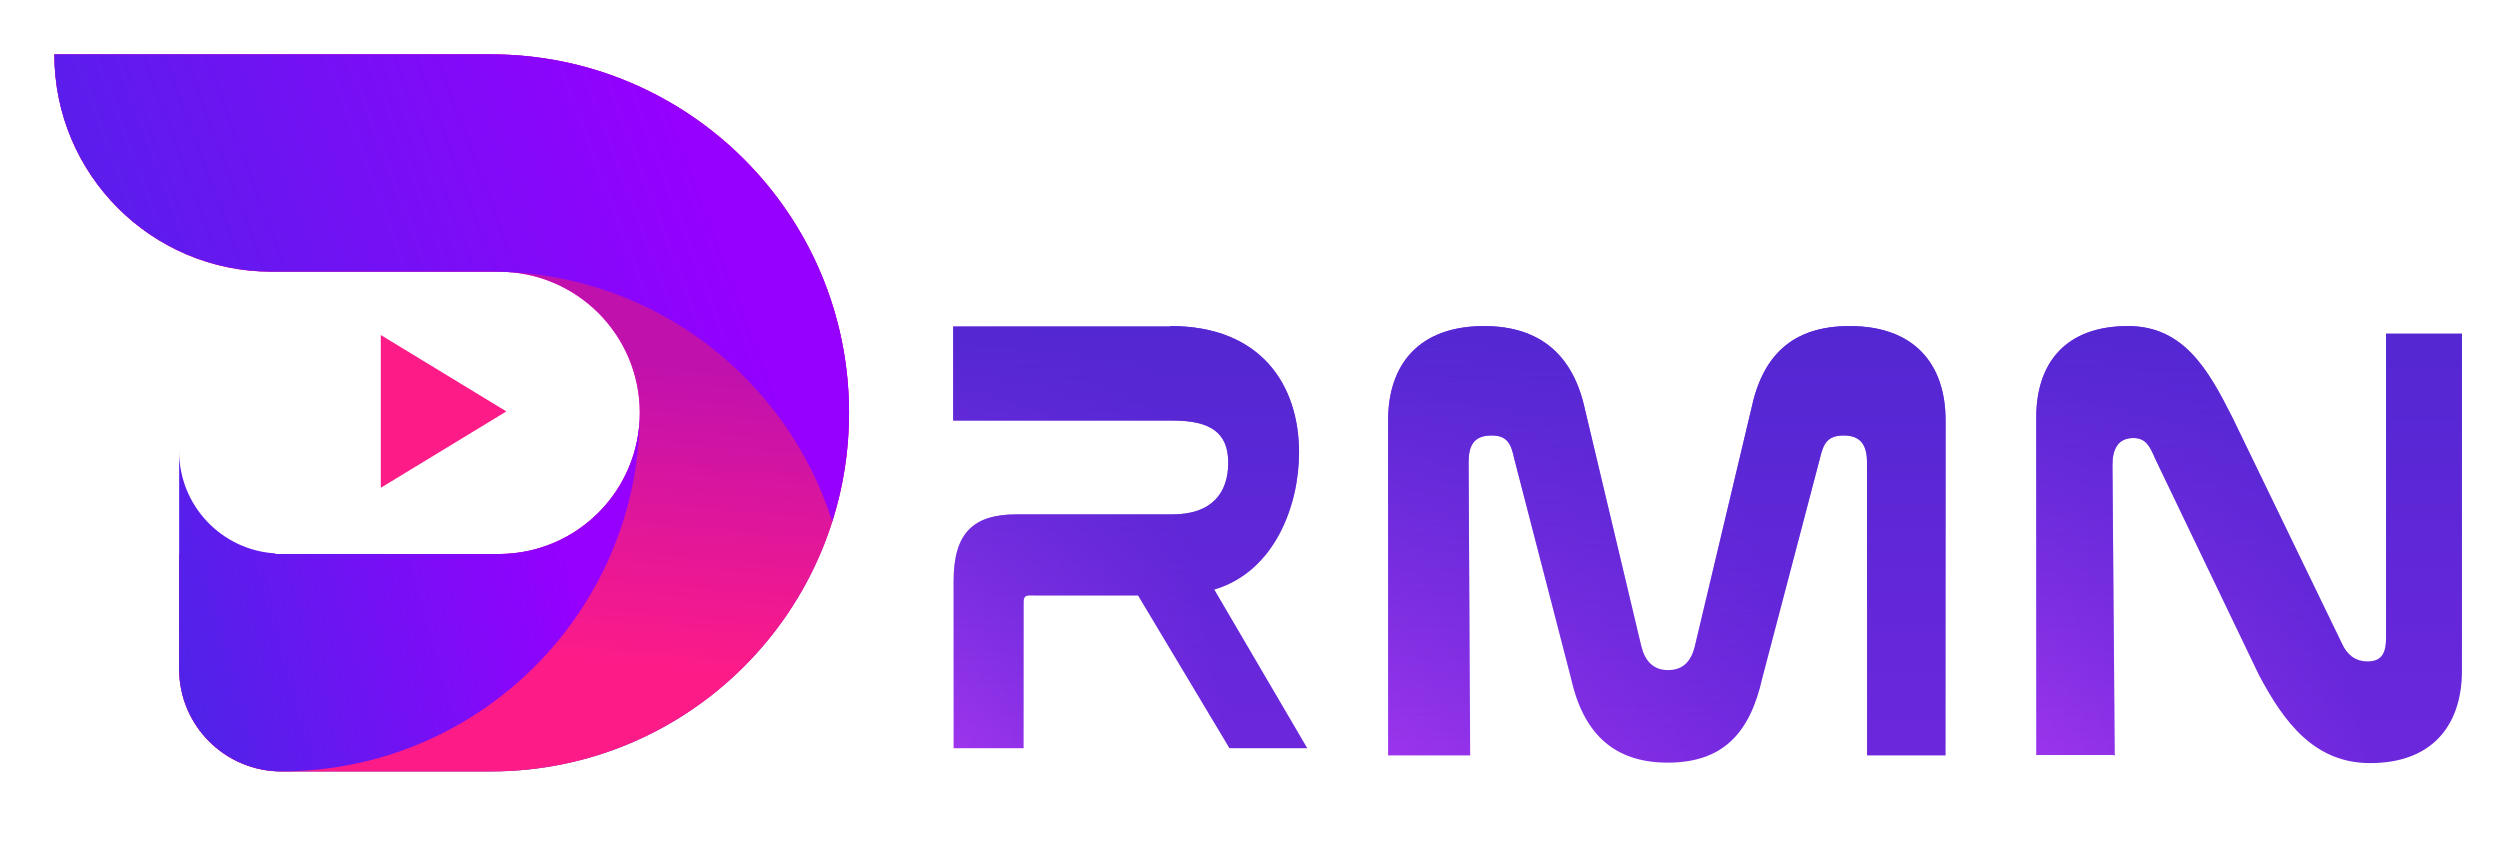 <svg width="92" height="31" viewBox="0 0 92 31" fill="none" xmlns="http://www.w3.org/2000/svg">
<g filter="url(#filter0_d_756_6660)">
<path d="M43.078 11C46.396 11 47.805 13.16 47.805 15.652C47.805 17.579 46.926 20.032 44.684 20.696L48.108 26.534H45.244L41.881 20.912H38.047C37.805 20.912 37.669 20.884 37.669 21.15V26.534H35.093V20.387C35.093 18.642 35.79 17.928 37.411 17.928H43.153C44.608 17.928 45.199 17.125 45.199 16.028C45.199 14.932 44.562 14.476 43.153 14.476H35.078V11.017H43.062L43.078 11Z" fill="url(#paint0_linear_756_6660)"/>
<path d="M43.078 11C46.396 11 47.805 13.16 47.805 15.652C47.805 17.579 46.926 20.032 44.684 20.696L48.108 26.534H45.244L41.881 20.912H38.047C37.805 20.912 37.669 20.884 37.669 21.15V26.534H35.093V20.387C35.093 18.642 35.79 17.928 37.411 17.928H43.153C44.608 17.928 45.199 17.125 45.199 16.028C45.199 14.932 44.562 14.476 43.153 14.476H35.078V11.017H43.062L43.078 11Z" fill="url(#paint1_linear_756_6660)"/>
</g>
<g filter="url(#filter1_d_756_6660)">
<path d="M53.857 26.799H51.082V14.472C51.082 12.396 52.233 11 54.612 11C56.703 11 57.9 12.097 58.324 14.057L60.4 22.779C60.536 23.327 60.84 23.66 61.385 23.66C61.931 23.66 62.233 23.344 62.37 22.779L64.446 14.057C64.855 12.097 65.946 11 68.067 11C70.446 11 71.597 12.396 71.597 14.472V26.799H68.707V16.022C68.707 15.424 68.512 15.025 67.846 15.025C67.24 15.025 67.097 15.341 66.976 15.856L64.855 23.942C64.4 25.985 63.4 27.065 61.37 27.065C59.34 27.065 58.249 25.936 57.809 23.942L55.718 15.856C55.612 15.358 55.482 15.025 54.891 15.025C54.209 15.025 54.045 15.424 54.045 16.022L54.102 26.799H53.857Z" fill="url(#paint2_linear_756_6660)"/>
<path d="M53.857 26.799H51.082V14.472C51.082 12.396 52.233 11 54.612 11C56.703 11 57.9 12.097 58.324 14.057L60.4 22.779C60.536 23.327 60.84 23.66 61.385 23.66C61.931 23.66 62.233 23.344 62.37 22.779L64.446 14.057C64.855 12.097 65.946 11 68.067 11C70.446 11 71.597 12.396 71.597 14.472V26.799H68.707V16.022C68.707 15.424 68.512 15.025 67.846 15.025C67.24 15.025 67.097 15.341 66.976 15.856L64.855 23.942C64.4 25.985 63.4 27.065 61.37 27.065C59.34 27.065 58.249 25.936 57.809 23.942L55.718 15.856C55.612 15.358 55.482 15.025 54.891 15.025C54.209 15.025 54.045 15.424 54.045 16.022L54.102 26.799H53.857Z" fill="url(#paint3_linear_756_6660)"/>
</g>
<g filter="url(#filter2_d_756_6660)">
<path d="M77.738 26.783H74.933V14.373C74.933 12.346 76.023 11 78.311 11C80.357 11 81.266 12.603 82.156 14.373L86.19 22.694C86.357 23.059 86.645 23.341 87.129 23.341C87.675 23.341 87.807 22.993 87.807 22.461V11.282H90.599V23.676C90.599 25.72 89.478 27.082 87.221 27.082C85.175 27.082 84.052 25.587 83.126 23.832L79.311 15.88C79.114 15.415 78.963 15.119 78.508 15.119C77.917 15.119 77.738 15.564 77.738 16.113L77.824 26.799L77.738 26.783Z" fill="url(#paint4_linear_756_6660)"/>
<path d="M77.738 26.783H74.933V14.373C74.933 12.346 76.023 11 78.311 11C80.357 11 81.266 12.603 82.156 14.373L86.19 22.694C86.357 23.059 86.645 23.341 87.129 23.341C87.675 23.341 87.807 22.993 87.807 22.461V11.282H90.599V23.676C90.599 25.72 89.478 27.082 87.221 27.082C85.175 27.082 84.052 25.587 83.126 23.832L79.311 15.88C79.114 15.415 78.963 15.119 78.508 15.119C77.917 15.119 77.738 15.564 77.738 16.113L77.824 26.799L77.738 26.783Z" fill="url(#paint5_linear_756_6660)"/>
</g>
<g filter="url(#filter3_d_756_6660)">
<path d="M18.061 1H2V1.005C2 5.419 5.575 8.999 9.987 8.999H18.352C21.219 8.999 23.544 11.324 23.544 14.194C23.544 17.062 21.221 19.389 18.352 19.389H6.592V23.619C6.592 25.701 8.279 27.389 10.36 27.389H18.061C25.342 27.389 31.245 21.482 31.245 14.197C31.245 6.907 25.342 1 18.061 1Z" fill="url(#paint6_linear_756_6660)"/>
<path d="M18.061 1H2V1.005C2 5.419 5.575 8.999 9.987 8.999H18.352C21.219 8.999 23.544 11.324 23.544 14.194C23.544 17.062 21.221 19.389 18.352 19.389H6.592V23.619C6.592 25.701 8.279 27.389 10.36 27.389H18.061C25.342 27.389 31.245 21.482 31.245 14.197C31.245 6.907 25.342 1 18.061 1Z" fill="url(#paint7_linear_756_6660)"/>
</g>
<g filter="url(#filter4_d_756_6660)">
<path d="M18.061 1H2C2 5.415 5.575 8.992 9.987 8.992H18.058C18.135 8.992 18.211 8.997 18.288 8.997H18.35C18.369 8.997 18.392 8.999 18.411 8.999C24.144 9.15 28.966 12.961 30.625 18.186C31.026 16.927 31.243 15.583 31.243 14.189C31.245 6.907 25.342 1 18.061 1Z" fill="url(#paint8_linear_756_6660)"/>
</g>
<g filter="url(#filter5_d_756_6660)">
<path d="M23.545 14.192C23.545 17.06 21.222 19.387 18.353 19.387H10.136V19.365C8.161 19.249 6.593 17.613 6.593 15.607V23.616C6.593 25.699 8.279 27.386 10.361 27.386C17.642 27.386 23.545 21.48 23.545 14.194V14.192Z" fill="url(#paint9_linear_756_6660)"/>
</g>
<g filter="url(#filter6_d_756_6660)">
<path d="M18.634 14.14L14.013 11.329L14.013 16.95L18.634 14.14Z" fill="#FD1B88"/>
</g>
<defs>
<filter id="filter0_d_756_6660" x="34.078" y="11" width="15.03" height="17.534" filterUnits="userSpaceOnUse" color-interpolation-filters="sRGB">
<feFlood flood-opacity="0" result="BackgroundImageFix"/>
<feColorMatrix in="SourceAlpha" type="matrix" values="0 0 0 0 0 0 0 0 0 0 0 0 0 0 0 0 0 0 127 0" result="hardAlpha"/>
<feOffset dy="1"/>
<feGaussianBlur stdDeviation="0.5"/>
<feComposite in2="hardAlpha" operator="out"/>
<feColorMatrix type="matrix" values="0 0 0 0 0.872 0 0 0 0 0.821 0 0 0 0 1 0 0 0 1 0"/>
<feBlend mode="normal" in2="BackgroundImageFix" result="effect1_dropShadow_756_6660"/>
<feBlend mode="normal" in="SourceGraphic" in2="effect1_dropShadow_756_6660" result="shape"/>
</filter>
<filter id="filter1_d_756_6660" x="50.082" y="11" width="22.515" height="18.065" filterUnits="userSpaceOnUse" color-interpolation-filters="sRGB">
<feFlood flood-opacity="0" result="BackgroundImageFix"/>
<feColorMatrix in="SourceAlpha" type="matrix" values="0 0 0 0 0 0 0 0 0 0 0 0 0 0 0 0 0 0 127 0" result="hardAlpha"/>
<feOffset dy="1"/>
<feGaussianBlur stdDeviation="0.5"/>
<feComposite in2="hardAlpha" operator="out"/>
<feColorMatrix type="matrix" values="0 0 0 0 0.872 0 0 0 0 0.821 0 0 0 0 1 0 0 0 1 0"/>
<feBlend mode="normal" in2="BackgroundImageFix" result="effect1_dropShadow_756_6660"/>
<feBlend mode="normal" in="SourceGraphic" in2="effect1_dropShadow_756_6660" result="shape"/>
</filter>
<filter id="filter2_d_756_6660" x="73.933" y="11" width="17.666" height="18.082" filterUnits="userSpaceOnUse" color-interpolation-filters="sRGB">
<feFlood flood-opacity="0" result="BackgroundImageFix"/>
<feColorMatrix in="SourceAlpha" type="matrix" values="0 0 0 0 0 0 0 0 0 0 0 0 0 0 0 0 0 0 127 0" result="hardAlpha"/>
<feOffset dy="1"/>
<feGaussianBlur stdDeviation="0.5"/>
<feComposite in2="hardAlpha" operator="out"/>
<feColorMatrix type="matrix" values="0 0 0 0 0.872 0 0 0 0 0.821 0 0 0 0 1 0 0 0 1 0"/>
<feBlend mode="normal" in2="BackgroundImageFix" result="effect1_dropShadow_756_6660"/>
<feBlend mode="normal" in="SourceGraphic" in2="effect1_dropShadow_756_6660" result="shape"/>
</filter>
<filter id="filter3_d_756_6660" x="1" y="1" width="31.245" height="28.389" filterUnits="userSpaceOnUse" color-interpolation-filters="sRGB">
<feFlood flood-opacity="0" result="BackgroundImageFix"/>
<feColorMatrix in="SourceAlpha" type="matrix" values="0 0 0 0 0 0 0 0 0 0 0 0 0 0 0 0 0 0 127 0" result="hardAlpha"/>
<feOffset dy="1"/>
<feGaussianBlur stdDeviation="0.5"/>
<feComposite in2="hardAlpha" operator="out"/>
<feColorMatrix type="matrix" values="0 0 0 0 0.872 0 0 0 0 0.821 0 0 0 0 1 0 0 0 1 0"/>
<feBlend mode="normal" in2="BackgroundImageFix" result="effect1_dropShadow_756_6660"/>
<feBlend mode="normal" in="SourceGraphic" in2="effect1_dropShadow_756_6660" result="shape"/>
</filter>
<filter id="filter4_d_756_6660" x="0" y="0" width="33.243" height="21.186" filterUnits="userSpaceOnUse" color-interpolation-filters="sRGB">
<feFlood flood-opacity="0" result="BackgroundImageFix"/>
<feColorMatrix in="SourceAlpha" type="matrix" values="0 0 0 0 0 0 0 0 0 0 0 0 0 0 0 0 0 0 127 0" result="hardAlpha"/>
<feOffset dy="1"/>
<feGaussianBlur stdDeviation="1"/>
<feComposite in2="hardAlpha" operator="out"/>
<feColorMatrix type="matrix" values="0 0 0 0 1 0 0 0 0 1 0 0 0 0 1 0 0 0 1 0"/>
<feBlend mode="normal" in2="BackgroundImageFix" result="effect1_dropShadow_756_6660"/>
<feBlend mode="normal" in="SourceGraphic" in2="effect1_dropShadow_756_6660" result="shape"/>
</filter>
<filter id="filter5_d_756_6660" x="4.593" y="13.192" width="20.952" height="17.194" filterUnits="userSpaceOnUse" color-interpolation-filters="sRGB">
<feFlood flood-opacity="0" result="BackgroundImageFix"/>
<feColorMatrix in="SourceAlpha" type="matrix" values="0 0 0 0 0 0 0 0 0 0 0 0 0 0 0 0 0 0 127 0" result="hardAlpha"/>
<feOffset dy="1"/>
<feGaussianBlur stdDeviation="1"/>
<feComposite in2="hardAlpha" operator="out"/>
<feColorMatrix type="matrix" values="0 0 0 0 1 0 0 0 0 1 0 0 0 0 1 0 0 0 1 0"/>
<feBlend mode="normal" in2="BackgroundImageFix" result="effect1_dropShadow_756_6660"/>
<feBlend mode="normal" in="SourceGraphic" in2="effect1_dropShadow_756_6660" result="shape"/>
</filter>
<filter id="filter6_d_756_6660" x="13.013" y="11.329" width="6.621" height="7.621" filterUnits="userSpaceOnUse" color-interpolation-filters="sRGB">
<feFlood flood-opacity="0" result="BackgroundImageFix"/>
<feColorMatrix in="SourceAlpha" type="matrix" values="0 0 0 0 0 0 0 0 0 0 0 0 0 0 0 0 0 0 127 0" result="hardAlpha"/>
<feOffset dy="1"/>
<feGaussianBlur stdDeviation="0.5"/>
<feComposite in2="hardAlpha" operator="out"/>
<feColorMatrix type="matrix" values="0 0 0 0 0.267 0 0 0 0 0.098 0 0 0 0 0.69 0 0 0 1 0"/>
<feBlend mode="normal" in2="BackgroundImageFix" result="effect1_dropShadow_756_6660"/>
<feBlend mode="normal" in="SourceGraphic" in2="effect1_dropShadow_756_6660" result="shape"/>
</filter>
<linearGradient id="paint0_linear_756_6660" x1="24.1" y1="6.459" x2="40.348" y2="2.9" gradientUnits="userSpaceOnUse">
<stop stop-color="#BC3DF8"/>
<stop offset="1" stop-color="#6C27DC"/>
</linearGradient>
<linearGradient id="paint1_linear_756_6660" x1="41.593" y1="11" x2="41.593" y2="26.534" gradientUnits="userSpaceOnUse">
<stop stop-color="#5327D2"/>
<stop offset="1" stop-color="#5327D2" stop-opacity="0"/>
</linearGradient>
<linearGradient id="paint2_linear_756_6660" x1="33.798" y1="6.303" x2="57.924" y2="-1.742" gradientUnits="userSpaceOnUse">
<stop stop-color="#BC3DF8"/>
<stop offset="1" stop-color="#6C27DC"/>
</linearGradient>
<linearGradient id="paint3_linear_756_6660" x1="61.34" y1="11" x2="61.34" y2="27.065" gradientUnits="userSpaceOnUse">
<stop stop-color="#5327D2"/>
<stop offset="1" stop-color="#5327D2" stop-opacity="0"/>
</linearGradient>
<linearGradient id="paint4_linear_756_6660" x1="61.734" y1="6.299" x2="80.962" y2="1.407" gradientUnits="userSpaceOnUse">
<stop stop-color="#BC3DF8"/>
<stop offset="1" stop-color="#6C27DC"/>
</linearGradient>
<linearGradient id="paint5_linear_756_6660" x1="82.766" y1="11" x2="82.766" y2="27.082" gradientUnits="userSpaceOnUse">
<stop stop-color="#5327D2"/>
<stop offset="1" stop-color="#5327D2" stop-opacity="0"/>
</linearGradient>
<linearGradient id="paint6_linear_756_6660" x1="24.65" y1="9.589" x2="23.445" y2="29.843" gradientUnits="userSpaceOnUse">
<stop stop-color="#FF33DA"/>
<stop offset="0.406" stop-color="#CD20E9"/>
<stop offset="1" stop-color="#511BB2"/>
</linearGradient>
<linearGradient id="paint7_linear_756_6660" x1="24.5" y1="12.5" x2="23.5" y2="23.5" gradientUnits="userSpaceOnUse">
<stop stop-color="#C111AD"/>
<stop offset="1" stop-color="#FD1B88"/>
</linearGradient>
<linearGradient id="paint8_linear_756_6660" x1="-9.9" y1="17.546" x2="25.308" y2="4.446" gradientUnits="userSpaceOnUse">
<stop stop-color="#2D34DD"/>
<stop offset="1" stop-color="#9500FF"/>
</linearGradient>
<linearGradient id="paint9_linear_756_6660" x1="-0.306" y1="26.895" x2="21.23" y2="20.844" gradientUnits="userSpaceOnUse">
<stop stop-color="#2D34DD"/>
<stop offset="1" stop-color="#9500FF"/>
</linearGradient>
</defs>
</svg>
